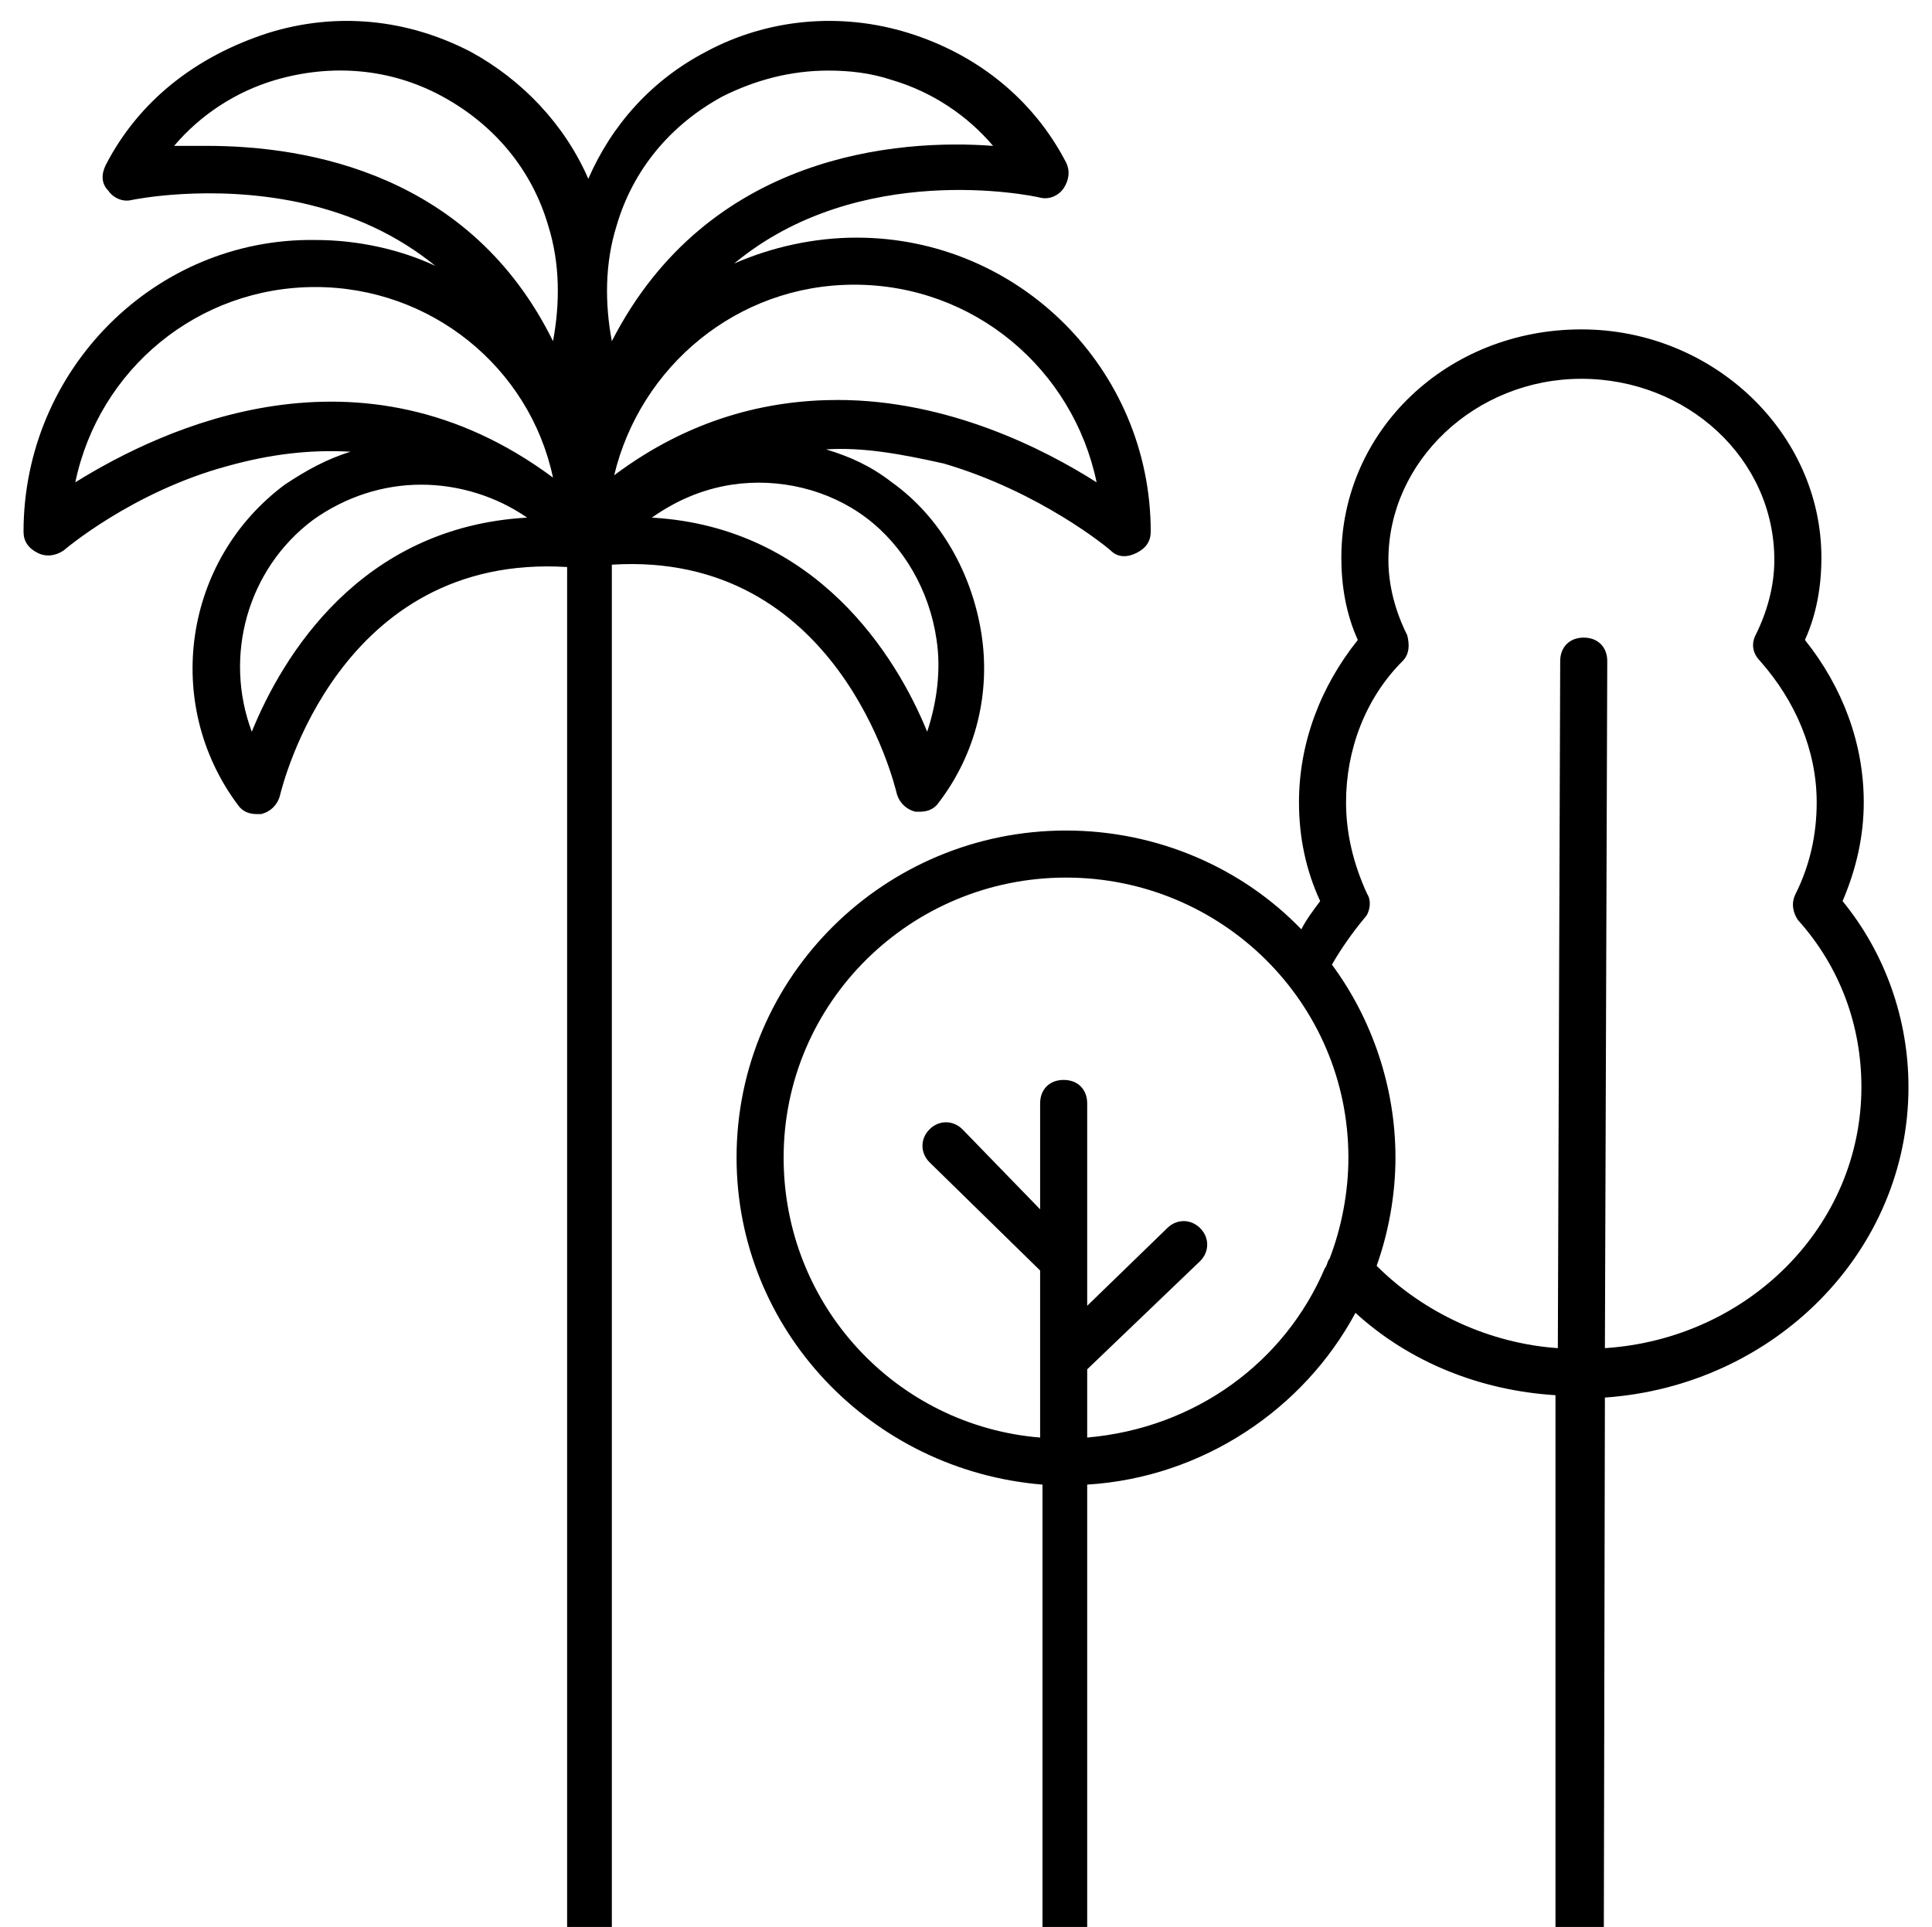 <?xml version="1.0" encoding="utf-8"?>
<!-- Generator: Adobe Illustrator 23.0.4, SVG Export Plug-In . SVG Version: 6.00 Build 0)  -->
<svg version="1.1" id="Layer_1" xmlns="http://www.w3.org/2000/svg" xmlns:xlink="http://www.w3.org/1999/xlink" x="0px" y="0px"
	 viewBox="0 0 82.1 81.9" style="enable-background:new 0 0 82.1 81.9;" xml:space="preserve">
<path d="M81.1,46.2c0-2.9-1-5.7-2.8-7.9c0.6-1.4,0.9-2.8,0.9-4.2c0-2.5-0.9-4.9-2.5-6.9c0.5-1.1,0.7-2.3,0.7-3.5
	c0-5.3-4.6-9.7-10.2-9.7C61.5,14,57,18.3,57,23.7c0,1.2,0.2,2.4,0.7,3.5c-1.6,2-2.5,4.4-2.5,6.9c0,1.5,0.3,2.9,0.9,4.2
	c-0.3,0.4-0.6,0.8-0.8,1.2c-2.5-2.6-6.1-4.2-10-4.2c-7.7,0-14,6.2-14,13.9c0,7.3,5.7,13.3,13,13.9V109H26V24
	c9.6-0.6,12,9.3,12.1,9.7c0.1,0.4,0.4,0.7,0.8,0.8c0.1,0,0.1,0,0.2,0c0.3,0,0.6-0.1,0.8-0.4c1.6-2.1,2.2-4.7,1.8-7.2
	S40,22,37.9,20.5c-0.9-0.7-1.8-1.1-2.8-1.4c1.6-0.1,3.2,0.2,5,0.6c4.1,1.2,7,3.6,7.1,3.7c0.3,0.3,0.7,0.3,1.1,0.1
	c0.4-0.2,0.6-0.5,0.6-0.9c0-6.9-5.6-12.5-12.5-12.5c-1.8,0-3.6,0.4-5.2,1.1c5.3-4.4,12.6-2.9,13-2.8c0.4,0.1,0.8-0.1,1-0.4
	c0.2-0.3,0.3-0.7,0.1-1.1c-1.4-2.7-3.8-4.6-6.7-5.5c-2.9-0.9-6-0.6-8.6,0.8c-2.3,1.2-4,3.1-5,5.4c-1-2.3-2.8-4.2-5-5.4
	c-2.7-1.4-5.7-1.7-8.6-0.8C8.3,2.4,5.9,4.3,4.5,7C4.3,7.4,4.3,7.8,4.6,8.1c0.2,0.3,0.6,0.5,1,0.4c0,0,3.3-0.7,7.1,0.1
	c2.3,0.5,4.2,1.4,5.8,2.7c-1.5-0.7-3.3-1.1-5.1-1.1C6.6,10.1,1,15.7,1,22.6c0,0.4,0.2,0.7,0.6,0.9c0.4,0.2,0.8,0.1,1.1-0.1
	c0,0,2.9-2.5,7-3.6c1.8-0.5,3.5-0.7,5.2-0.6c-1,0.3-1.9,0.8-2.8,1.4c-4.3,3.2-5.2,9.3-2,13.6c0.2,0.3,0.5,0.4,0.8,0.4
	c0.1,0,0.1,0,0.2,0c0.4-0.1,0.7-0.4,0.8-0.8c0.1-0.4,2.5-10.3,12.2-9.7V109H2c-0.6,0-1,0.4-1,1s0.4,1,1,1h78c0.6,0,1-0.4,1-1
	s-0.4-1-1-1H68.1l0.1-49.6C75.4,58.9,81.1,53.2,81.1,46.2z M39.8,27.2c0.2,1.3,0,2.7-0.4,3.9c-1.3-3.2-4.7-8.7-11.7-9.1
	c1-0.7,2.1-1.2,3.4-1.4c2-0.3,4.1,0.2,5.7,1.4S39.5,25.1,39.8,27.2z M46.6,20.5c-2.2-1.4-6.3-3.5-11-3.5c-3,0-6.3,0.8-9.5,3.2
	c1.1-4.6,5.2-8.1,10.2-8.1C41.4,12.1,45.6,15.7,46.6,20.5z M26.2,9.6c0.7-2.4,2.3-4.3,4.5-5.5C32.1,3.4,33.6,3,35.2,3
	c0.9,0,1.8,0.1,2.7,0.4c1.7,0.5,3.2,1.5,4.3,2.8c-4-0.3-12.1,0.3-16.2,8.3C25.7,12.9,25.7,11.2,26.2,9.6z M8.8,6.2c-0.5,0-1,0-1.4,0
	c1.1-1.3,2.6-2.3,4.3-2.8c2.4-0.7,4.9-0.5,7.1,0.7s3.8,3.1,4.5,5.5c0.5,1.6,0.5,3.3,0.2,4.9C20,7.4,13.1,6.2,8.8,6.2z M3.2,20.5
	c1-4.8,5.2-8.3,10.2-8.3c4.9,0,9.1,3.4,10.1,8.1C15.3,14.2,6.9,18.2,3.2,20.5z M10.7,31.1c-1.2-3.2-0.2-6.9,2.6-9
	c1.4-1,3-1.5,4.6-1.5c1.6,0,3.2,0.5,4.5,1.4C15.3,22.4,12,27.9,10.7,31.1z M58.1,38c-0.6-1.3-0.9-2.6-0.9-3.9c0-2.2,0.8-4.4,2.4-6
	c0.3-0.3,0.3-0.7,0.2-1.1c-0.5-1-0.8-2.1-0.8-3.2c0-4.2,3.7-7.7,8.2-7.7s8.2,3.4,8.2,7.7c0,1.1-0.3,2.2-0.8,3.2
	c-0.2,0.4-0.1,0.8,0.2,1.1c1.5,1.7,2.4,3.8,2.4,6c0,1.4-0.3,2.7-0.9,3.9c-0.2,0.4-0.1,0.8,0.1,1.1c1.8,2,2.7,4.5,2.7,7.1
	c0,5.9-4.8,10.7-10.9,11.1l0.1-29.2c0-0.6-0.4-1-1-1c0,0,0,0,0,0c-0.6,0-1,0.4-1,1l-0.1,29.2c-2.9-0.2-5.7-1.5-7.7-3.5
	c0.5-1.4,0.8-3,0.8-4.6c0-3-1-5.9-2.7-8.2c0.4-0.7,0.9-1.4,1.4-2C58.2,38.8,58.3,38.3,58.1,38z M33.3,49.2c0-6.6,5.4-11.9,12-11.9
	s12,5.3,12,11.9c0,1.5-0.3,3-0.8,4.3c-0.1,0.1-0.1,0.3-0.2,0.4c-1.7,4-5.5,6.8-10.1,7.2v-2.9l4.8-4.6c0.4-0.4,0.4-1,0-1.4
	c-0.4-0.4-1-0.4-1.4,0l-3.4,3.3v-8.6c0-0.6-0.4-1-1-1s-1,0.4-1,1v4.5L40.9,48c-0.4-0.4-1-0.4-1.4,0c-0.4,0.4-0.4,1,0,1.4l4.7,4.6
	v7.1C38.1,60.6,33.3,55.5,33.3,49.2z M46.2,109V63.1c4.9-0.3,9.2-3.2,11.4-7.3c2.3,2.1,5.3,3.3,8.5,3.5L66.1,109H46.2z"/>
</svg>
